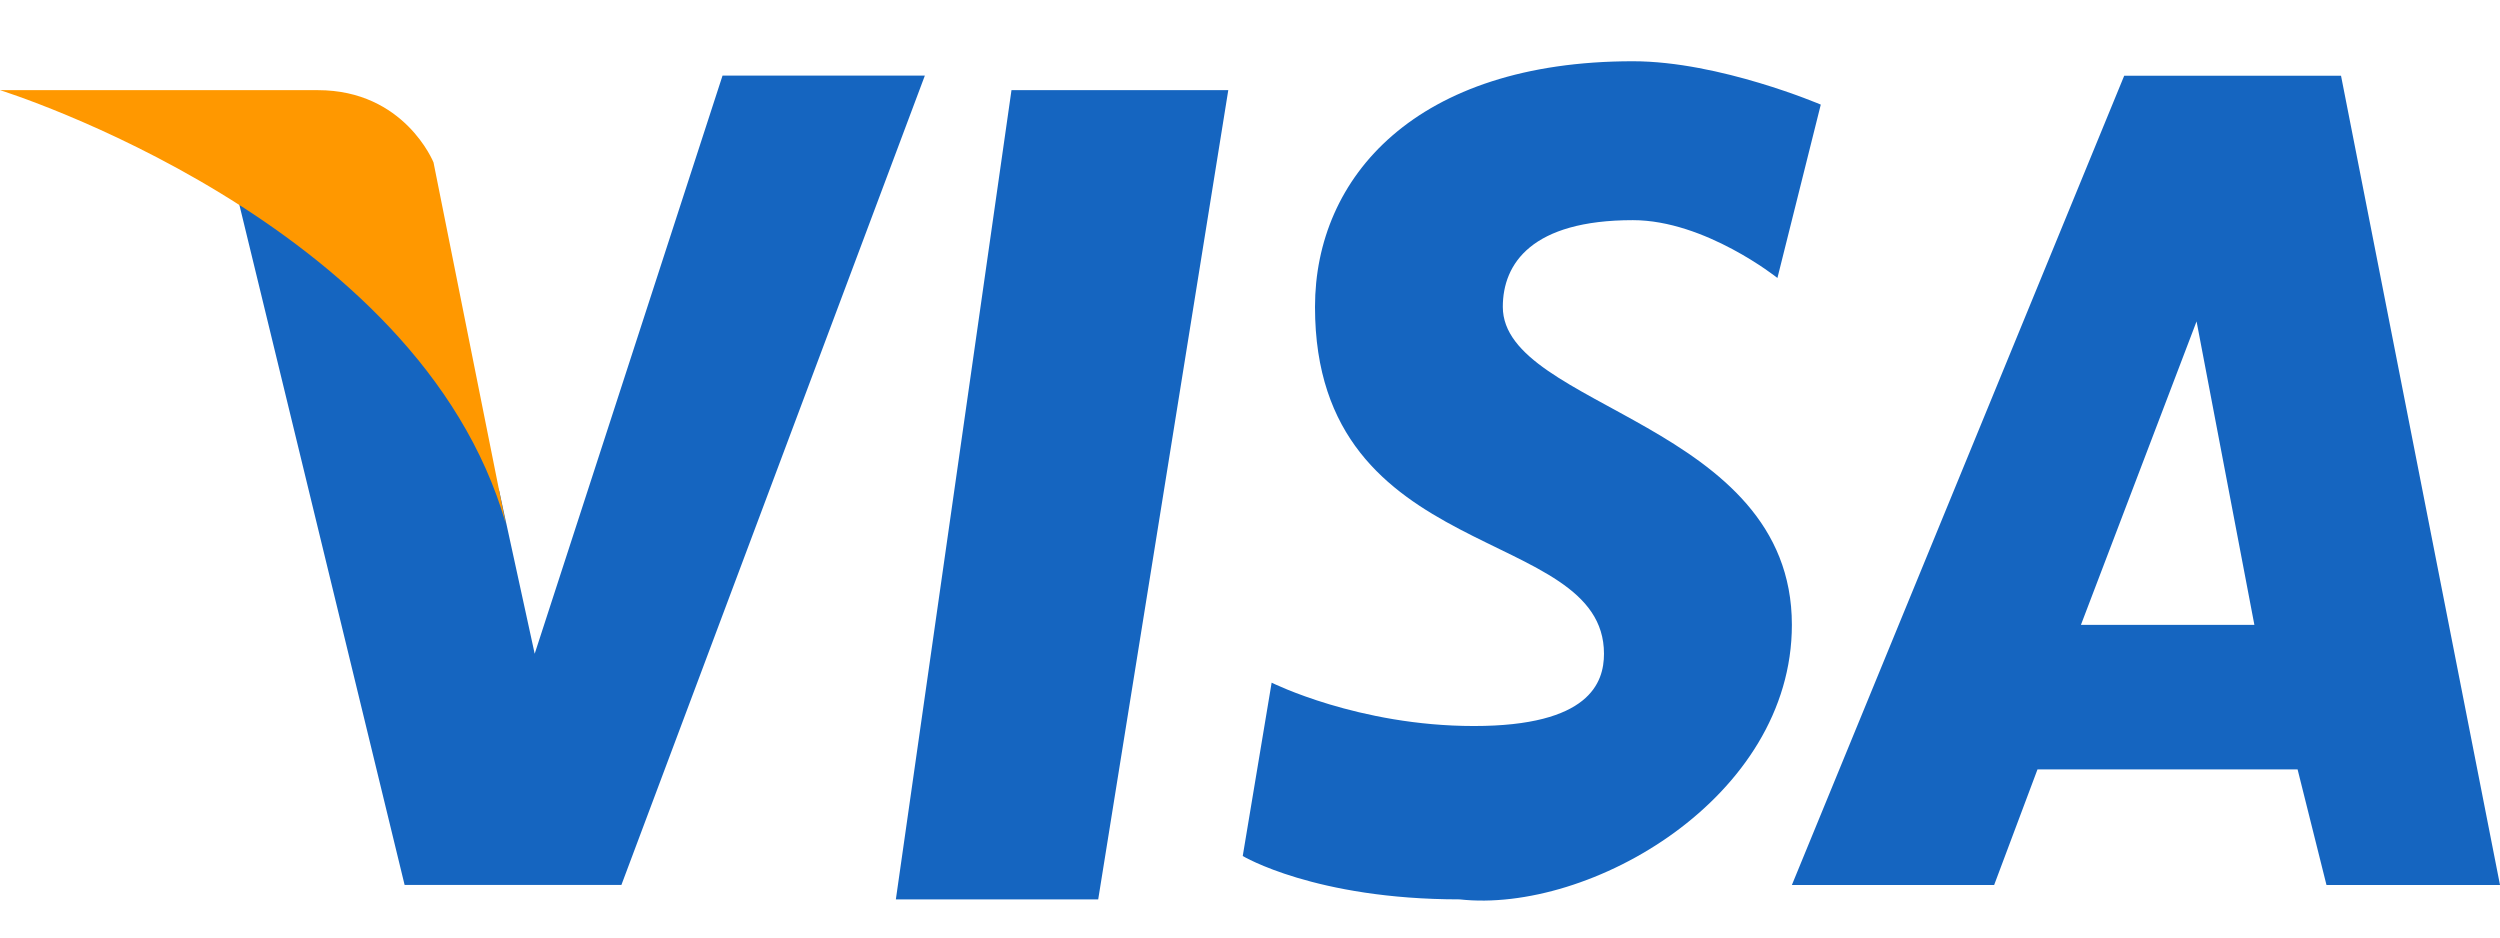 <svg width="32" height="12" viewBox="0 0 32 12" fill="none" xmlns="http://www.w3.org/2000/svg">
<g clip-path="url(#clip0_247_18160)">
<path d="M11.467 11.512H14.057L15.722 1.154H12.947L11.467 11.512Z" fill="#1565C0"/>
<path d="M9.248 0.969L6.844 8.368L6.39 6.284C5.095 3.139 2.875 1.844 2.875 1.844L5.179 11.327H7.954L11.838 0.968H9.248V0.969ZM29.965 0.969H27.19L22.936 11.328H25.525L26.08 9.848H29.409L29.779 11.328H32L29.965 0.969ZM26.636 7.998L28.116 4.114L28.856 7.998H26.636ZM19.236 3.928C19.236 3.374 19.606 2.818 20.901 2.818C21.826 2.818 22.751 3.558 22.751 3.558L23.306 1.339C23.306 1.339 22.011 0.784 20.901 0.784C18.126 0.784 16.832 2.264 16.832 3.929C16.832 7.258 20.531 6.704 20.531 8.368C20.531 8.738 20.346 9.293 18.866 9.293C17.386 9.293 16.277 8.738 16.277 8.738L15.907 10.957C15.907 10.957 16.832 11.512 18.682 11.512C20.346 11.697 22.936 10.217 22.936 7.998C22.936 5.408 19.236 5.224 19.236 3.928Z" fill="#1565C0"/>
<path d="M6.474 6.703L5.549 2.079C5.549 2.079 5.179 1.154 4.069 1.154C2.959 1.154 0 1.154 0 1.154C0 1.154 5.364 2.819 6.474 6.703Z" fill="#FF9800"/>
</g>
<defs>
<clipPath id="clip0_247_18160">
<rect width="32" height="12" fill="white"/>
</clipPath>
</defs>
</svg>
